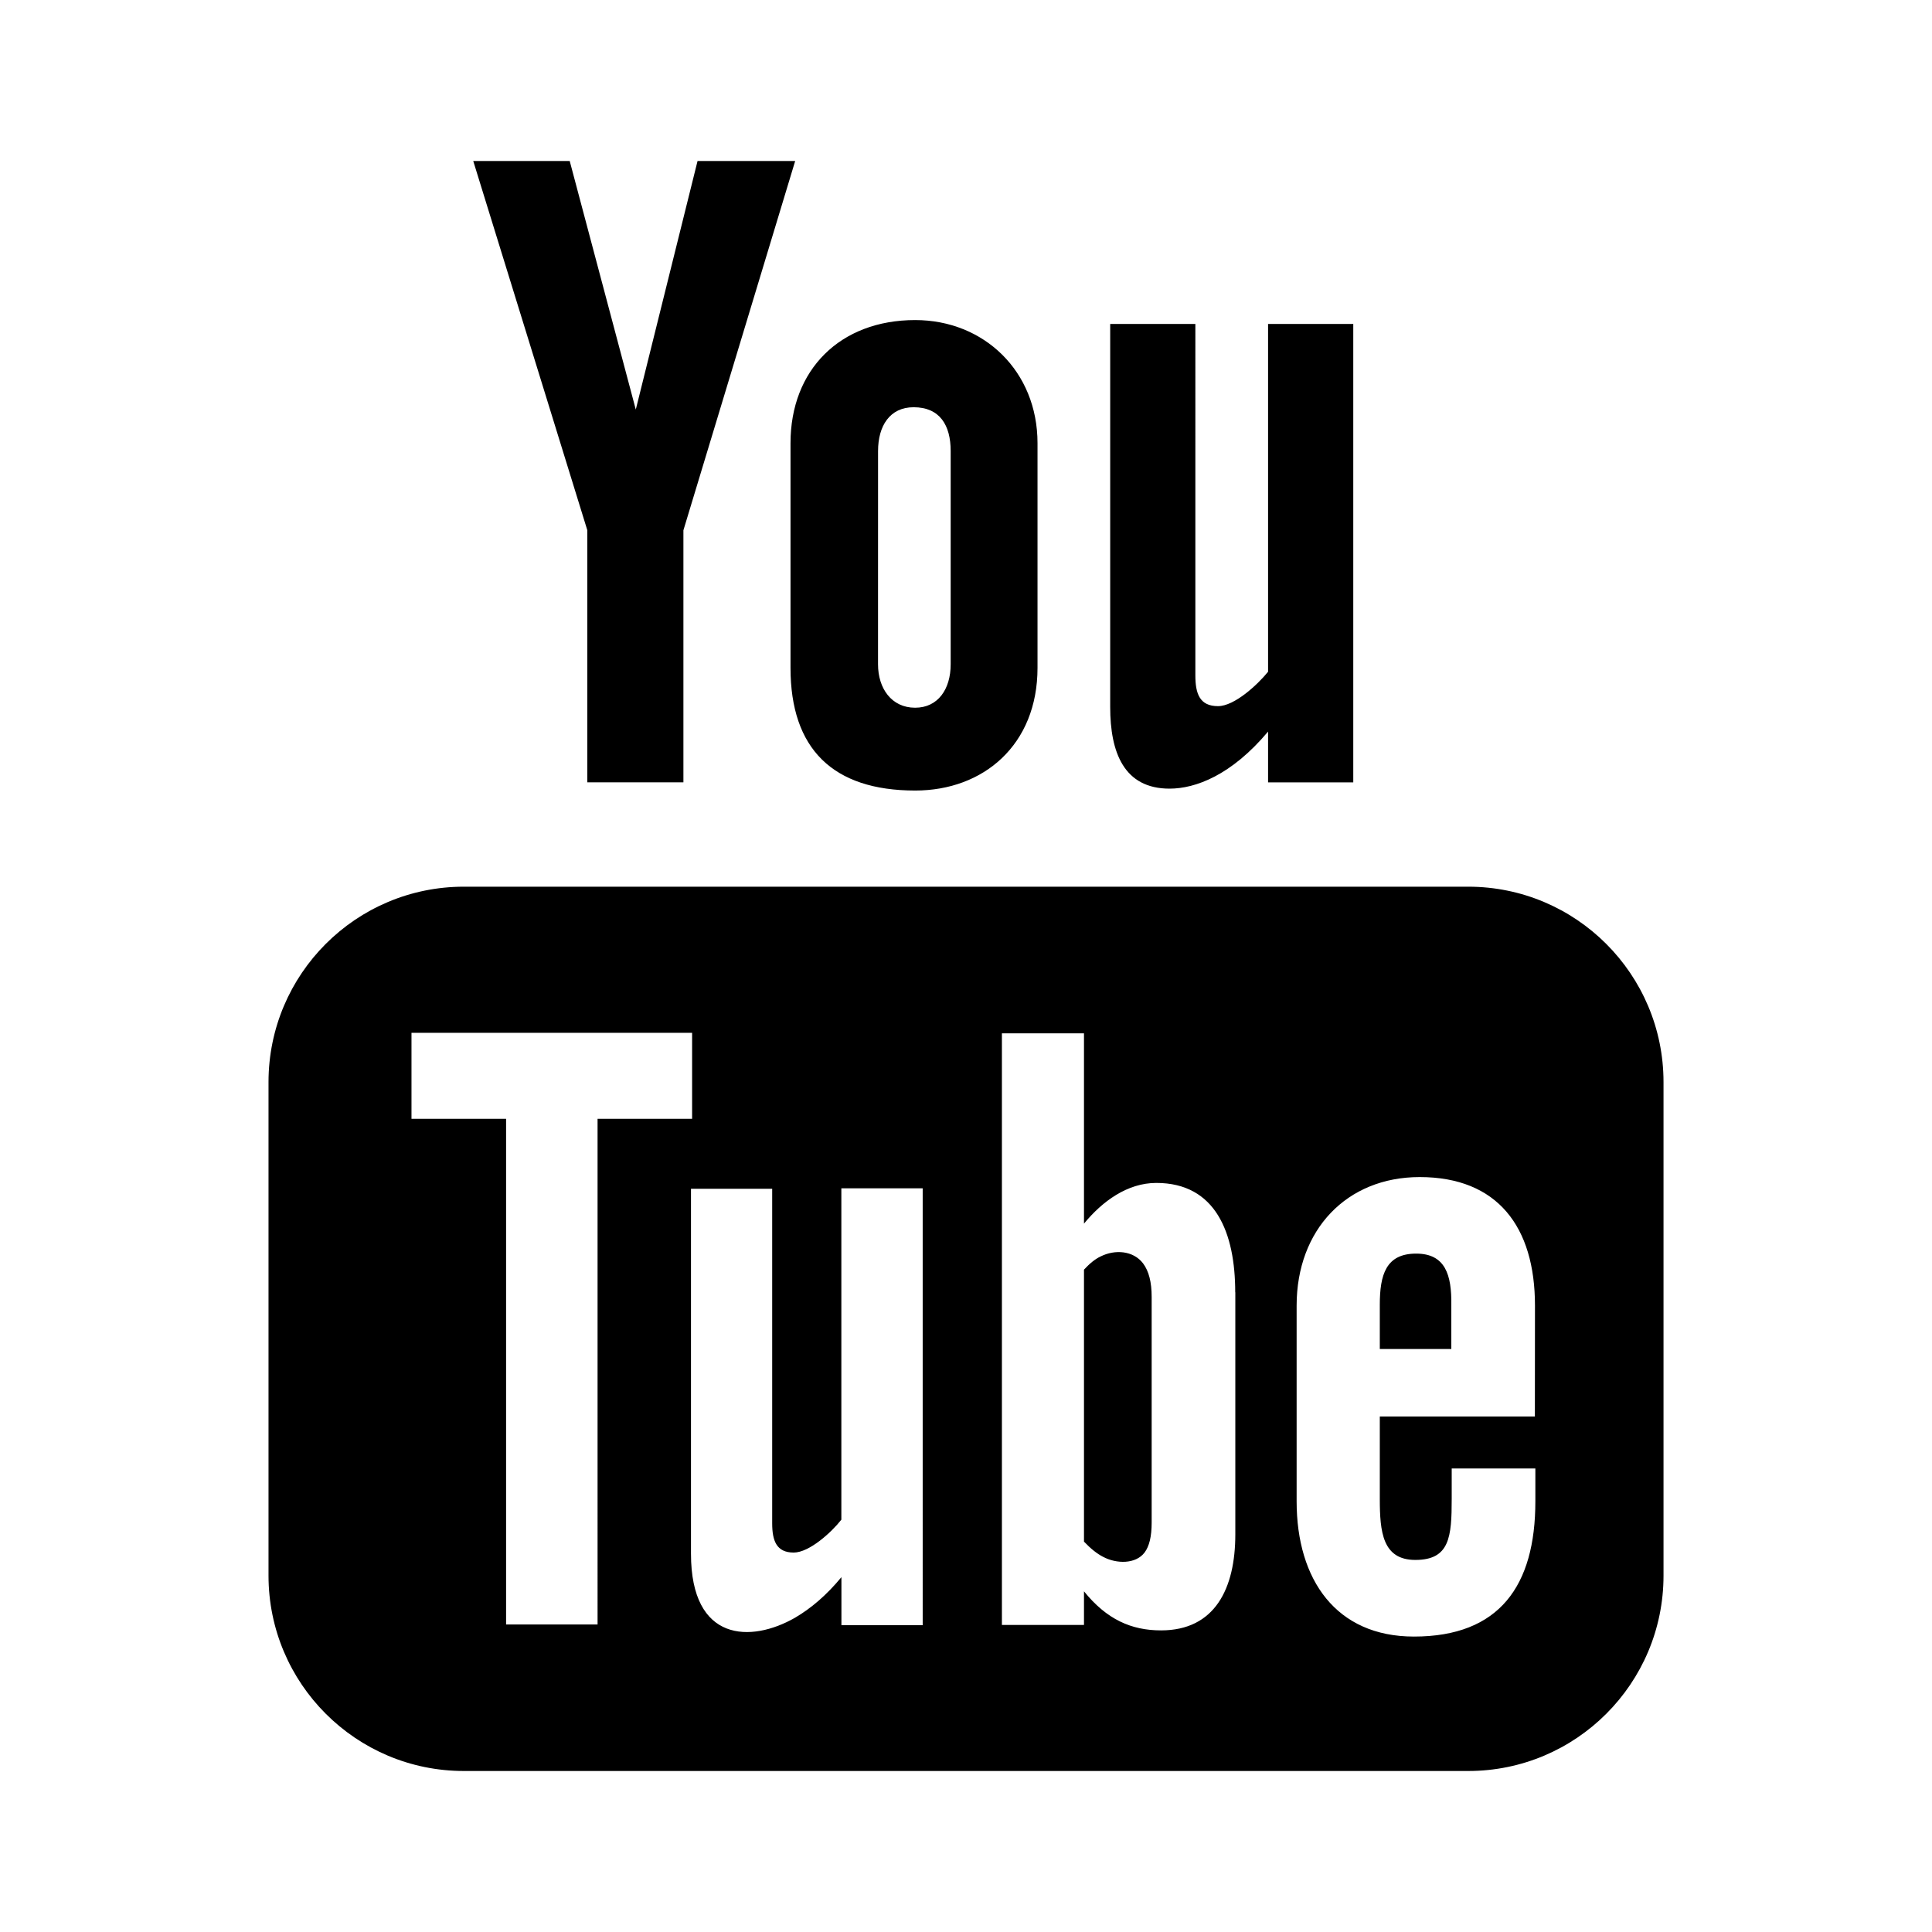 <?xml version="1.0" encoding="utf-8"?>
<!-- Generator: Adobe Illustrator 16.0.0, SVG Export Plug-In . SVG Version: 6.00 Build 0)  -->
<!DOCTYPE svg PUBLIC "-//W3C//DTD SVG 1.1//EN" "http://www.w3.org/Graphics/SVG/1.1/DTD/svg11.dtd">
<svg version="1.1" id="Layer_1" xmlns="http://www.w3.org/2000/svg" xmlns:xlink="http://www.w3.org/1999/xlink" x="0px" y="0px"
	 width="60px" height="60px" viewBox="0 0 60 60" enable-background="new 0 0 60 60" xml:space="preserve">
<g>
	<path id="youtube-icon" d="M14.697,5h2.996l2.052,7.719L21.663,5h3.032l-3.471,11.468v7.828H18.24v-7.828L14.697,5z M24.55,20.741
		c0,2.512,1.312,3.81,3.872,3.81c2.123,0,3.799-1.42,3.799-3.81v-6.979c0-2.232-1.662-3.822-3.799-3.822
		c-2.33,0-3.872,1.541-3.872,3.822V20.741L24.55,20.741z M27.269,14.005c0-0.776,0.364-1.358,1.104-1.358
		c0.813,0,1.151,0.558,1.151,1.358v6.626c0,0.777-0.398,1.348-1.104,1.348c-0.729,0-1.152-0.595-1.152-1.348L27.269,14.005
		L27.269,14.005z M39.381,10.061v10.801c-0.326,0.402-1.043,1.068-1.555,1.068c-0.57,0-0.703-0.388-0.703-0.957V10.061h-2.645
		v11.895c0,1.408,0.424,2.536,1.844,2.536c0.801,0,1.918-0.412,3.059-1.772v1.578h2.646V10.061H39.381z M35.498,39.234
		c0.182,0.244,0.268,0.584,0.268,1.045v7.003c0,0.437-0.074,0.739-0.221,0.934c-0.277,0.364-0.873,0.353-1.285,0.134
		c-0.193-0.098-0.389-0.256-0.596-0.474V39.43c0.17-0.183,0.34-0.328,0.521-0.412C34.623,38.799,35.193,38.835,35.498,39.234z
		 M43.98,38.932c-0.938,0-1.129,0.656-1.129,1.59v1.373h2.221v-1.373C45.084,39.6,44.891,38.932,43.98,38.932z M51.662,48.932
		c0,3.353-2.719,6.068-6.066,6.068h-31.19c-3.35,0-6.067-2.719-6.067-6.068V33.605c0-3.353,2.718-6.068,6.067-6.068h31.19
		c3.348,0,6.066,2.719,6.066,6.068V48.932L51.662,48.932z M18.556,34.745h2.938v-2.67h-8.715v2.67h2.938v15.704h2.841V34.745H18.556
		z M28.652,36.904h-2.523v10.291c-0.304,0.39-0.995,1.021-1.48,1.021c-0.533,0-0.668-0.362-0.668-0.909V36.918h-2.522v11.334
		c0,2.756,1.868,2.768,3.228,1.99c0.498-0.291,0.983-0.703,1.444-1.262v1.492h2.524V36.904H28.652z M38.361,40.133
		c0-1.845-0.607-3.396-2.451-3.396c-0.898,0-1.676,0.57-2.246,1.264v-5.91h-2.549v18.373h2.549V49.42
		c0.705,0.873,1.469,1.213,2.393,1.213c1.674,0,2.307-1.299,2.307-2.984v-7.515L38.361,40.133L38.361,40.133z M47.67,40.546
		c0-2.45-1.166-3.991-3.58-3.991c-2.27,0-3.822,1.639-3.822,3.991v6.08c0,2.438,1.229,4.199,3.643,4.199
		c2.656,0,3.771-1.577,3.771-4.199v-1.021h-2.598v0.945c0,1.18-0.061,1.895-1.129,1.895c-1.02,0-1.104-0.872-1.104-1.895V43.99
		h4.816L47.67,40.546L47.67,40.546z"/>
</g>
</svg>
